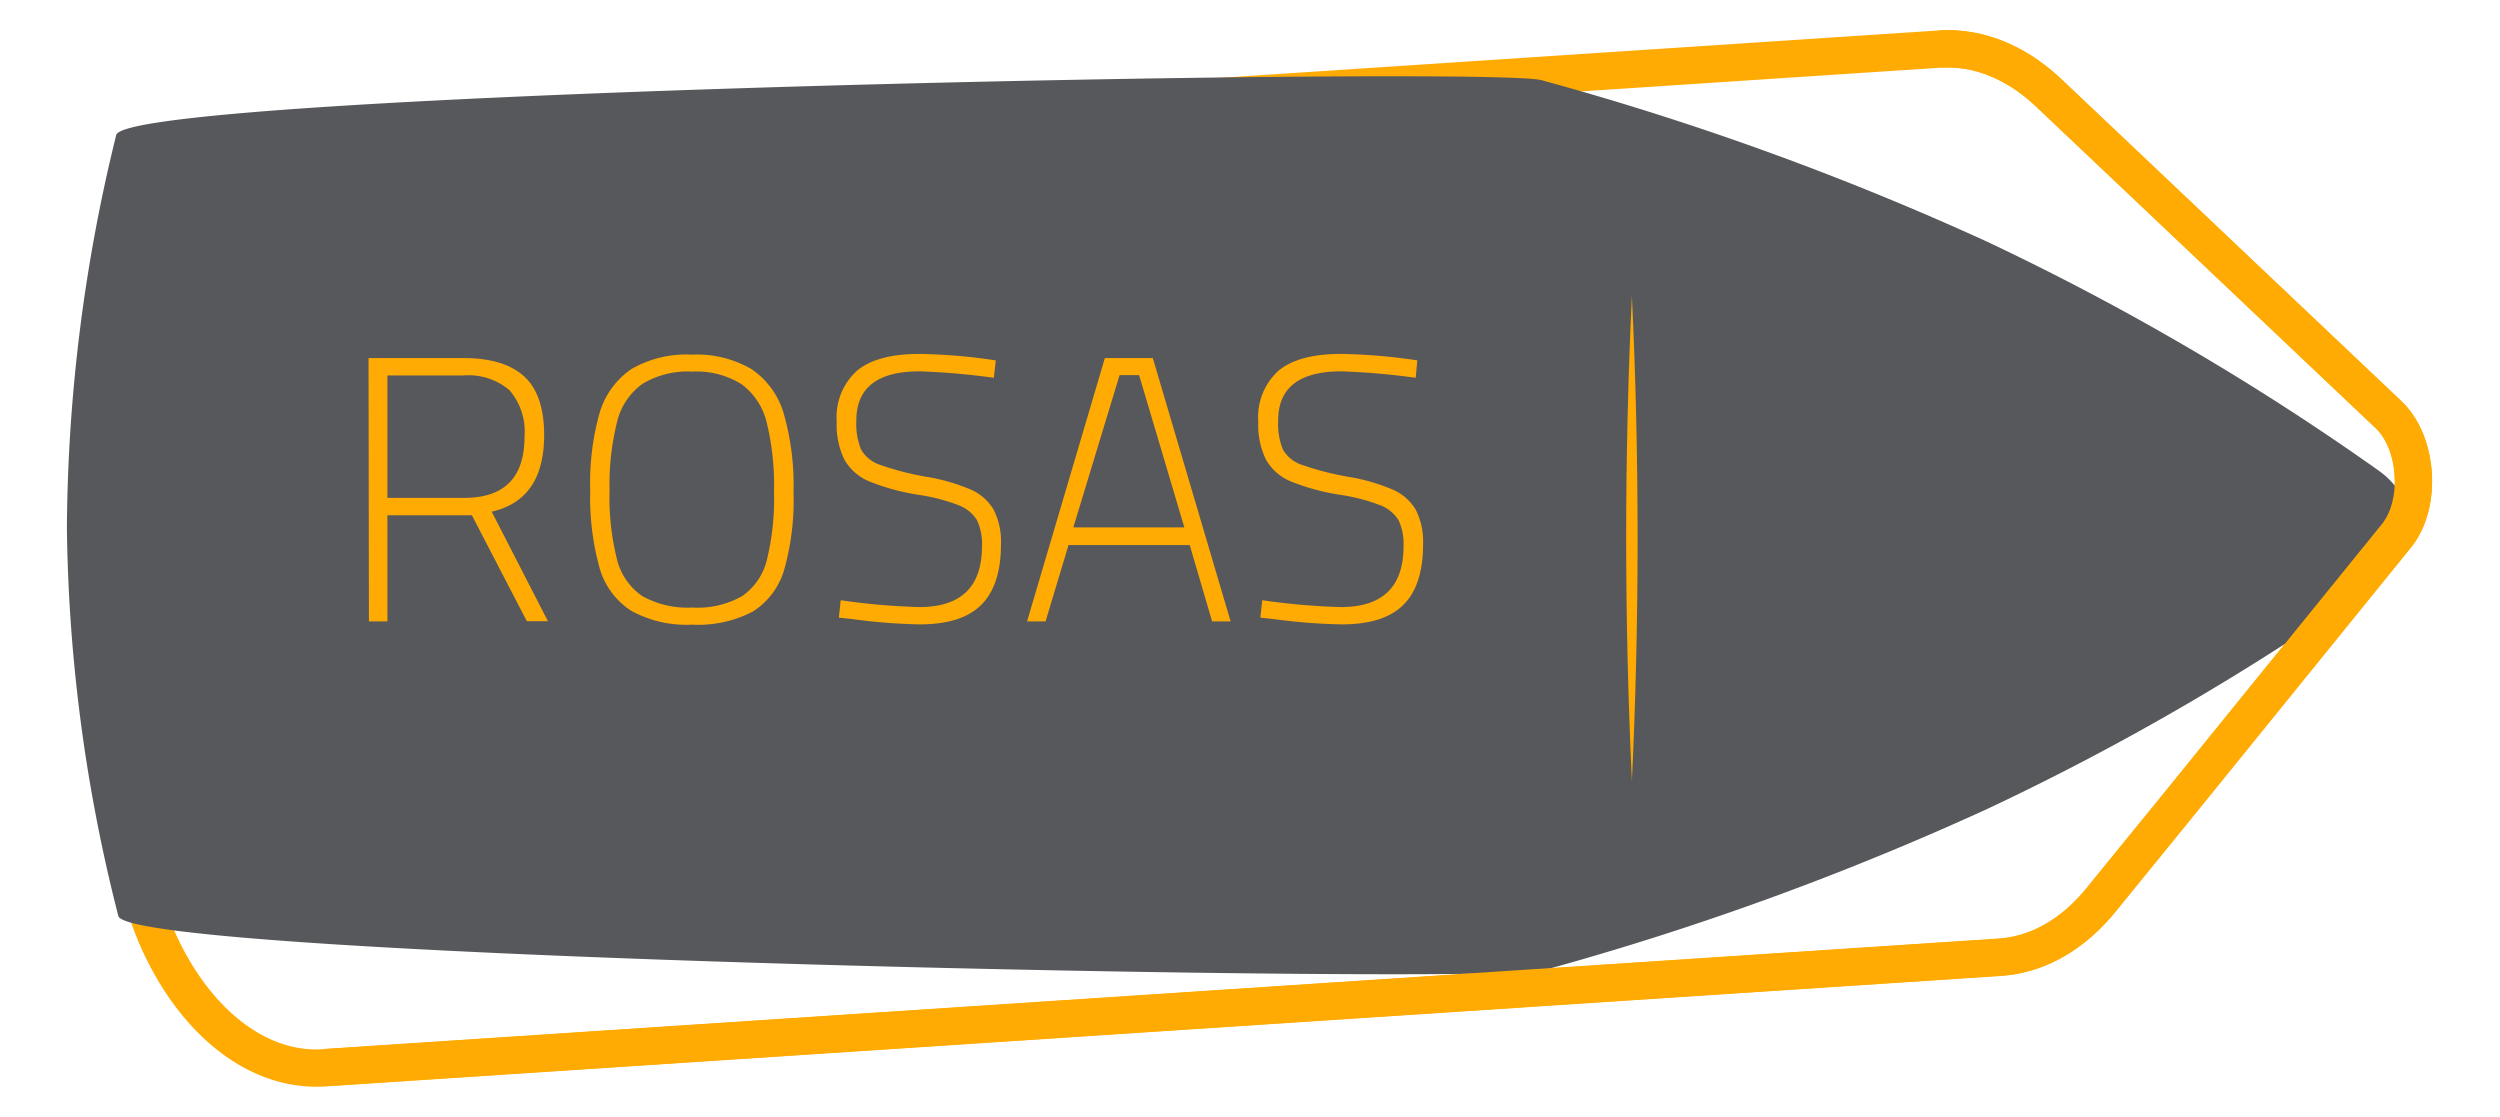 <svg id="Layer_1" data-name="Layer 1" xmlns="http://www.w3.org/2000/svg" viewBox="0 0 270.19 120.67"><defs><style>.cls-1{fill:none;stroke:#ffab03;stroke-miterlimit:10;stroke-width:4.03px;}.cls-2{fill:#57585b;}.cls-3{fill:#ffab03;}</style></defs><path class="cls-1" d="M258.14,44.81l-27.2-25.76-9.51-9c-3.54-3.36-7.65-5-11.75-4.75L28.59,17.24c-7.36.48-13.35,7-16,16.21a40.53,40.53,0,0,0-1.44,14l2.66,40.34A40.23,40.23,0,0,0,17,101.41c3.87,8.78,10.67,14.45,18,14l181.09-11.94c4.1-.27,7.95-2.47,11-6.26L235.42,87,259,57.9C261.77,54.48,261.34,47.84,258.14,44.81Z"/><path class="cls-2" d="M166.62,8.67C161,7.13,13.72,9.91,12.56,14.59a181.16,181.16,0,0,0-5.33,42.5A176.91,176.91,0,0,0,12.79,99c1.19,4.64,148.47,7.4,154,5.87a316.25,316.25,0,0,0,48-17.45,276,276,0,0,0,42.3-24.7c4.43-3.14,4.41-8.7,0-11.85a279.81,279.81,0,0,0-42.27-24.72A316.15,316.15,0,0,0,166.62,8.67Z"/><path class="cls-1" d="M35.06,115.38l181.09-11.94c4.1-.27,7.95-2.47,11-6.26L235.42,87,259,57.9c2.77-3.42,2.34-10.06-.86-13.09l-27.2-25.76-9.51-9c-3.54-3.36-7.65-5-11.75-4.75"/><path class="cls-3" d="M176.37,84.41c-.82-17.4-.83-35,0-52.44.82,17.4.82,35,0,52.44Z"/><path class="cls-3" d="M39.83,38.7H50.12c2.94,0,5.12.68,6.55,2s2.14,3.45,2.14,6.31q0,7-5.67,8.29l6.08,11.84H56.94L51,55.69H41.87V67.16h-2ZM50.16,53.81q6.53,0,6.53-6.62a6.86,6.86,0,0,0-1.61-5,6.79,6.79,0,0,0-5-1.61H41.87V53.81Z"/><path class="cls-3" d="M68.2,66a8.16,8.16,0,0,1-3.41-4.65,28.49,28.49,0,0,1-1-8.33,27.8,27.8,0,0,1,1-8.35,8.7,8.7,0,0,1,3.43-4.77,11.76,11.76,0,0,1,6.52-1.57,11.74,11.74,0,0,1,6.49,1.57,8.74,8.74,0,0,1,3.47,4.79,27.94,27.94,0,0,1,1.06,8.45,27.78,27.78,0,0,1-1,8.41,8,8,0,0,1-3.39,4.54,12.77,12.77,0,0,1-6.57,1.42A12.38,12.38,0,0,1,68.2,66Zm12-1.57a6.67,6.67,0,0,0,2.68-3.92,27.49,27.49,0,0,0,.77-7.37,28.45,28.45,0,0,0-.79-7.49,7.21,7.21,0,0,0-2.74-4.14,9.19,9.19,0,0,0-5.32-1.35,9.43,9.43,0,0,0-5.37,1.33,7.07,7.07,0,0,0-2.74,4.1A28,28,0,0,0,65.88,53a27.27,27.27,0,0,0,.81,7.49,6.76,6.76,0,0,0,2.74,3.94,10,10,0,0,0,5.39,1.23A9.72,9.72,0,0,0,80.18,64.44Z"/><path class="cls-3" d="M92.13,66.91l-1.47-.16.2-1.88a72.12,72.12,0,0,0,8.49.74q6.78,0,6.78-6.58a6.07,6.07,0,0,0-.53-2.79,4,4,0,0,0-2-1.64,20.2,20.2,0,0,0-4.31-1.12A24.11,24.11,0,0,1,94,52.05a5.54,5.54,0,0,1-2.71-2.32,8.52,8.52,0,0,1-.86-4.17,6.72,6.72,0,0,1,2.19-5.49q2.17-1.82,6.75-1.82a61.17,61.17,0,0,1,8.25.7l-.21,1.88a78.54,78.54,0,0,0-8-.7q-6.86,0-6.86,5.31a7.36,7.36,0,0,0,.51,3.14,3.68,3.68,0,0,0,2,1.64,31,31,0,0,0,5,1.3,20.78,20.78,0,0,1,4.81,1.37,5.38,5.38,0,0,1,2.51,2.18,7.58,7.58,0,0,1,.8,3.76q0,4.41-2.12,6.53c-1.42,1.42-3.64,2.12-6.66,2.12A62,62,0,0,1,92.13,66.91Z"/><path class="cls-3" d="M128.58,58.91h-13.1L113,67.16h-2l8.41-28.46h5.18L133,67.16h-2Zm-5.47-18.37H121L116,57h12Z"/><path class="cls-3" d="M137.68,66.91l-1.47-.16.21-1.88a72,72,0,0,0,8.49.74q6.78,0,6.78-6.58a6.07,6.07,0,0,0-.53-2.79,4,4,0,0,0-2-1.64,20.2,20.2,0,0,0-4.31-1.12,24.11,24.11,0,0,1-5.29-1.43,5.54,5.54,0,0,1-2.71-2.32,8.52,8.52,0,0,1-.86-4.17,6.75,6.75,0,0,1,2.18-5.49q2.19-1.82,6.76-1.82a61.17,61.17,0,0,1,8.25.7L153,40.83a78.54,78.54,0,0,0-8-.7q-6.86,0-6.86,5.31a7.36,7.36,0,0,0,.51,3.14,3.69,3.69,0,0,0,2,1.64,31.48,31.48,0,0,0,5,1.3,20.78,20.78,0,0,1,4.81,1.37A5.38,5.38,0,0,1,153,55.07a7.58,7.58,0,0,1,.8,3.76q0,4.41-2.12,6.53c-1.42,1.42-3.64,2.12-6.66,2.12A62.28,62.28,0,0,1,137.68,66.91Z"/></svg>